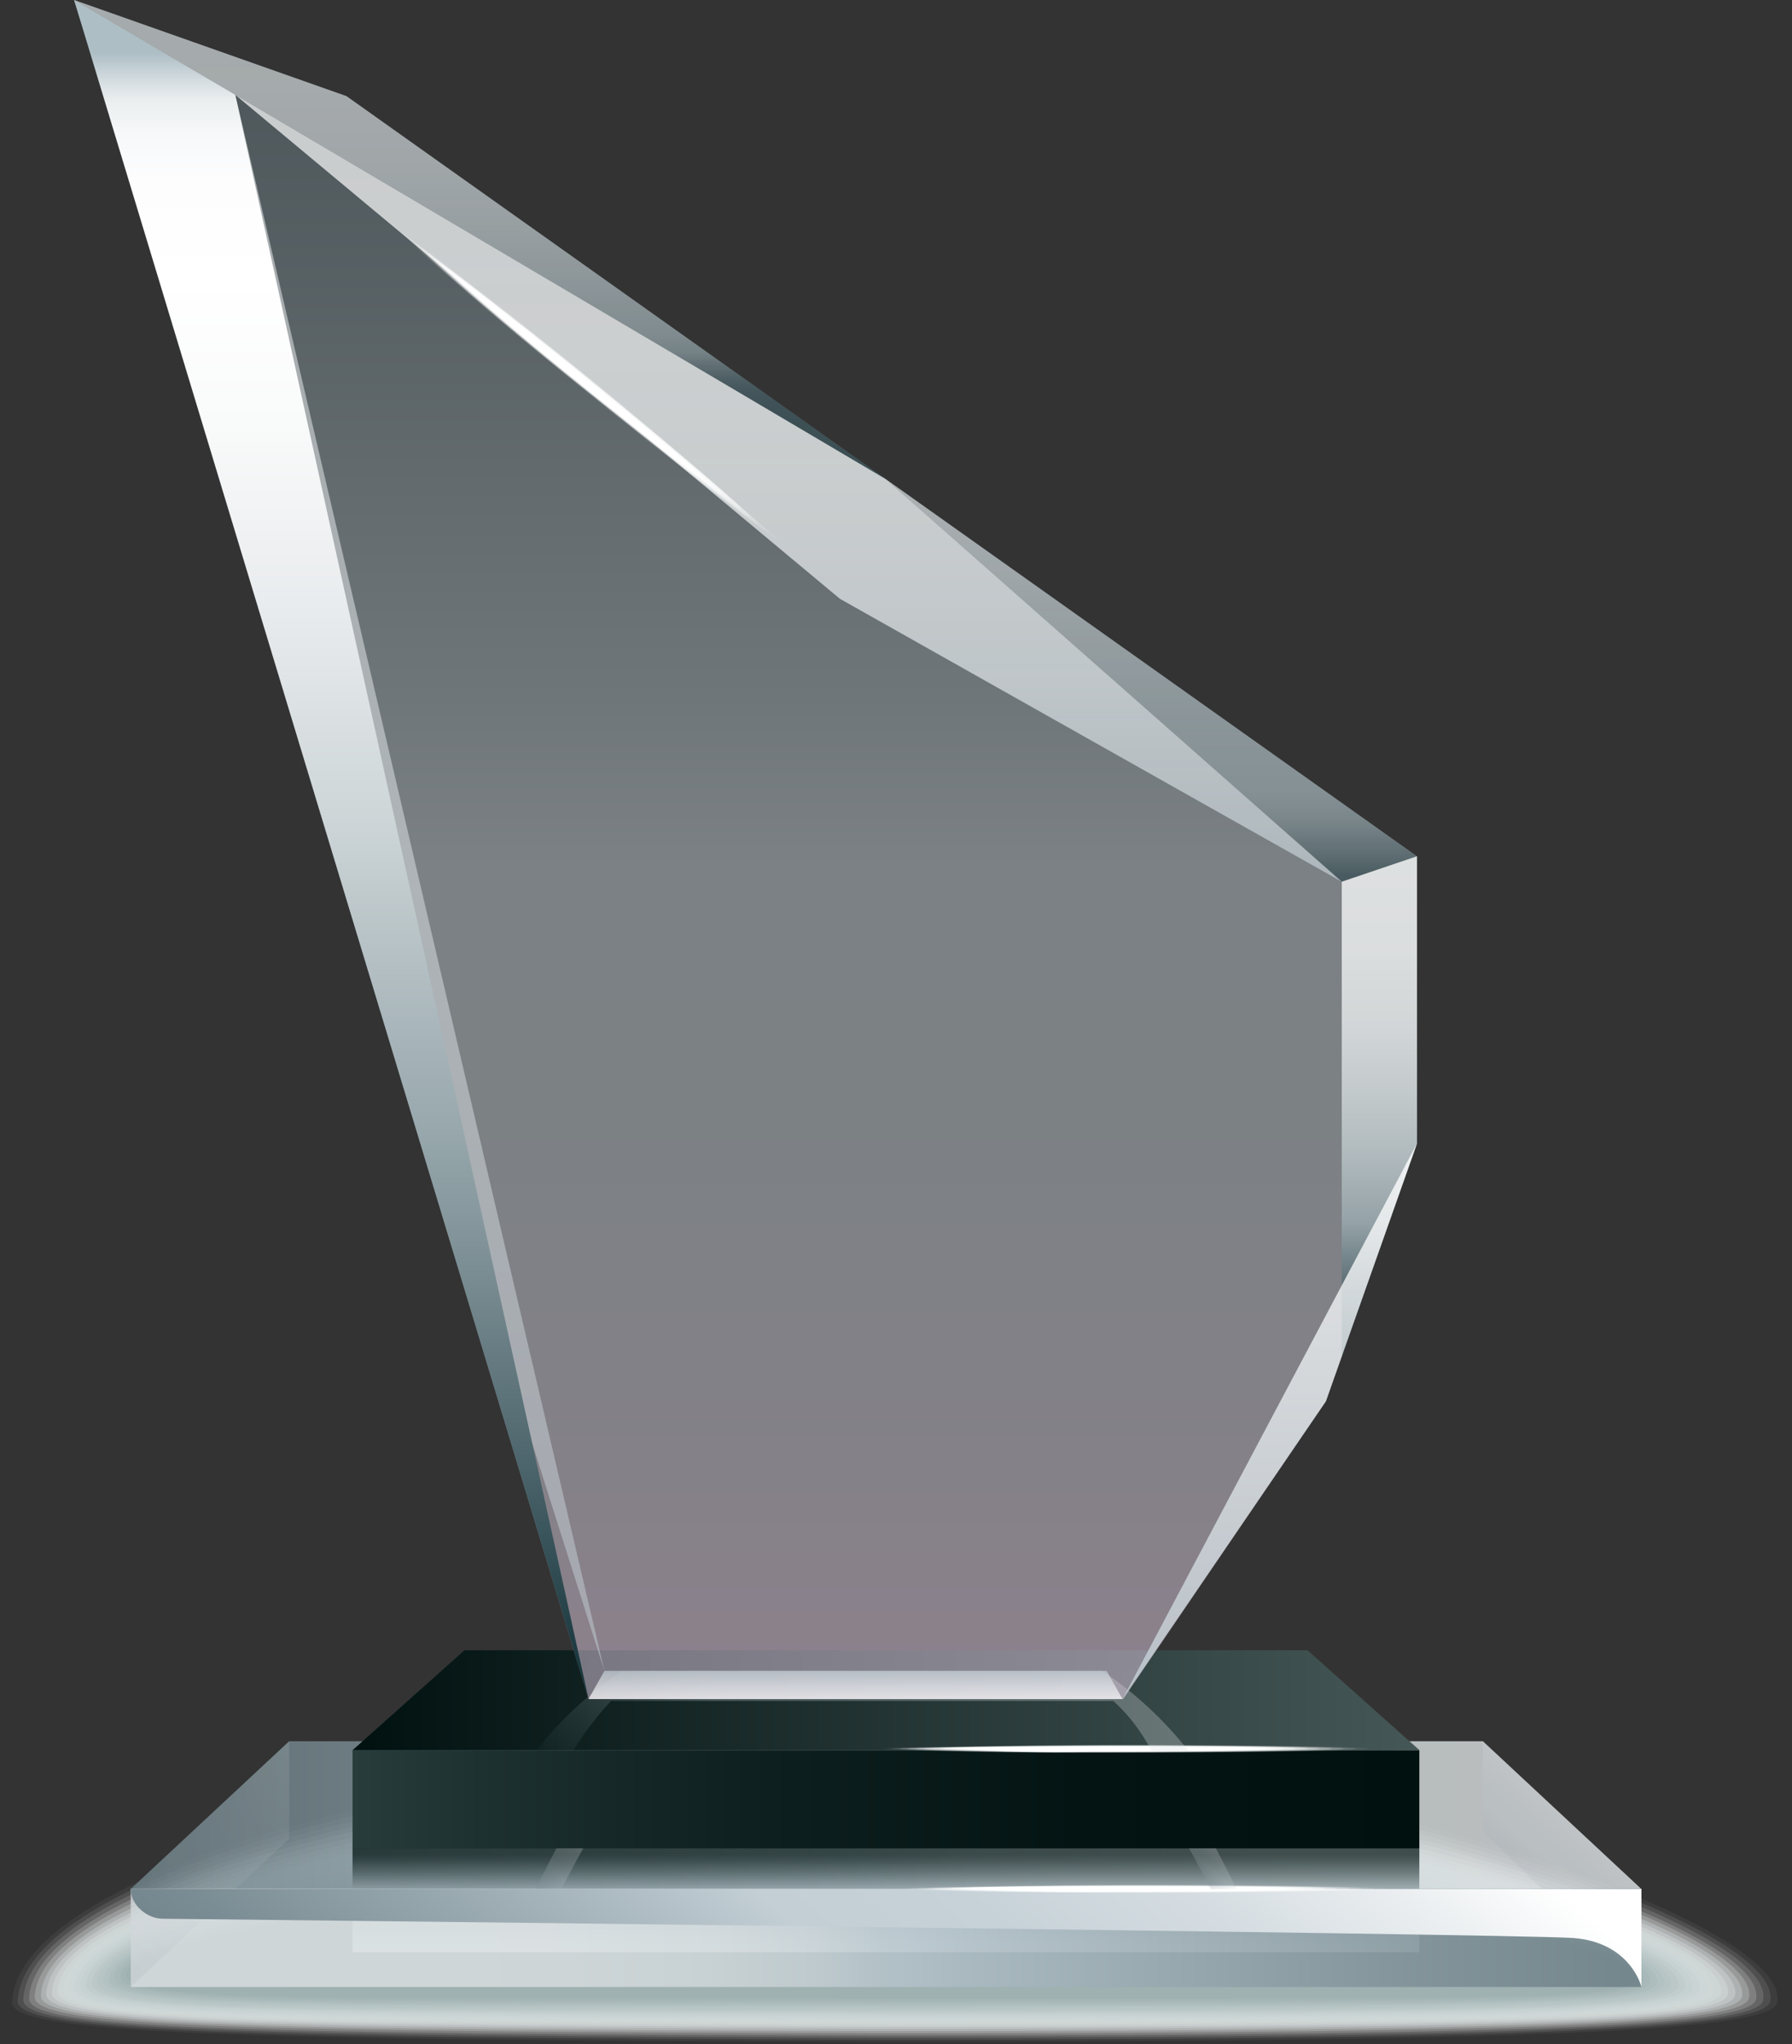 <svg width="200" height="228" viewBox="0 0 200 228" fill="none" xmlns="http://www.w3.org/2000/svg">
<rect x="0" y="0" width="200" height="228" fill="#333333" stroke="none"/>
<g id="Frame 20152">
<g id="Group 8">
<g id="Vector" style="mix-blend-mode:multiply" opacity="0.05">
<path d="M198.358 223.354C197.876 226.249 176.928 227.768 98.476 227.768C25.899 227.571 1.13 226.856 1.326 223.336C2.184 207.932 54.616 194.977 98.44 194.977C142.265 194.977 200.037 213.633 198.358 223.354Z" fill="#FAFBFB"/>
</g>
<g id="Vector_2" style="mix-blend-mode:multiply" opacity="0.1">
<path d="M197.573 223.211C197.108 226.088 176.571 227.518 98.619 227.518C26.471 227.339 1.791 226.696 1.97 223.175C2.791 208.29 54.991 195.674 98.53 195.674C142.069 195.674 199.144 213.74 197.573 223.211Z" fill="#F6F8F8"/>
</g>
<g id="Vector_3" style="mix-blend-mode:multiply" opacity="0.14">
<path d="M196.787 223.086C196.341 225.946 176.25 227.286 98.763 227.286C27.043 227.107 2.327 226.535 2.595 223.033C3.345 208.648 55.349 196.371 98.638 196.371C141.926 196.371 198.252 213.848 196.787 223.086Z" fill="#F1F4F4"/>
</g>
<g id="Vector_4" style="mix-blend-mode:multiply" opacity="0.19">
<path d="M196.001 222.961C195.573 225.803 175.928 227.054 98.905 227.054C27.632 226.875 3.059 226.392 3.238 222.908C3.934 209.023 55.706 197.086 98.726 197.086C141.747 197.086 197.376 214.026 196.001 222.961Z" fill="#EDF0F0"/>
</g>
<g id="Vector_5" style="mix-blend-mode:multiply" opacity="0.24">
<path d="M195.215 222.818C194.804 225.624 175.571 226.803 99.065 226.803C28.203 226.624 3.701 226.195 3.88 222.729C4.523 209.38 56.062 197.711 98.833 197.711C141.604 197.711 196.501 214.026 195.215 222.818Z" fill="#E8ECEC"/>
</g>
<g id="Vector_6" style="mix-blend-mode:multiply" opacity="0.29">
<path d="M194.43 222.674C194.037 225.462 175.267 226.57 99.209 226.57C28.793 226.391 4.345 226.034 4.559 222.585C5.166 209.737 56.491 198.461 98.976 198.461C141.462 198.461 195.608 214.168 194.43 222.674Z" fill="#E4E9E9"/>
</g>
<g id="Vector_7" style="mix-blend-mode:multiply" opacity="0.33">
<path d="M193.661 222.549C193.286 225.301 174.964 226.32 99.369 226.32C29.382 226.141 5.005 225.873 5.166 222.424C5.719 210.094 56.812 199.193 99.047 199.193C141.283 199.193 194.733 214.275 193.661 222.549Z" fill="#DFE5E5"/>
</g>
<g id="Vector_8" style="mix-blend-mode:multiply" opacity="0.38">
<path d="M192.858 222.407C192.518 225.141 174.624 226.088 99.494 226.088C29.953 225.91 5.63 225.695 5.791 222.282C6.291 210.452 57.152 199.855 99.137 199.855C141.122 199.855 193.858 214.384 192.858 222.407Z" fill="#DAE1E1"/>
</g>
<g id="Vector_9" style="mix-blend-mode:multiply" opacity="0.43">
<path d="M192.073 222.282C191.751 224.98 174.304 225.856 99.638 225.856C30.526 225.695 6.274 225.552 6.417 222.139C6.881 210.845 57.51 200.57 99.28 200.57C141.051 200.57 192.983 214.491 192.073 222.282Z" fill="#D6DEDE"/>
</g>
<g id="Vector_10" style="mix-blend-mode:multiply" opacity="0.48">
<path d="M191.287 222.139C190.983 224.819 173.964 225.606 99.78 225.606C31.097 225.427 6.916 225.373 7.059 222.032C7.47 211.31 57.884 201.303 99.334 201.303C140.783 201.303 192.108 214.598 191.287 222.139Z" fill="#D1DADA"/>
</g>
<g id="Vector_11" style="mix-blend-mode:multiply" opacity="0.52">
<path d="M190.483 222.014C190.215 224.658 173.642 225.373 99.923 225.373C31.686 225.194 7.577 225.212 7.684 221.799C8.059 211.506 58.241 201.91 99.423 201.91C140.604 201.91 191.25 214.705 190.483 222.014Z" fill="#CDD6D6"/>
</g>
<g id="Vector_12" style="mix-blend-mode:multiply" opacity="0.57">
<path d="M189.697 221.871C189.447 224.498 173.321 225.123 100.066 225.123C32.204 224.962 8.22 225.123 8.327 221.674C8.649 211.899 58.599 202.643 99.53 202.643C140.462 202.643 190.376 214.812 189.697 221.871Z" fill="#C8D2D2"/>
</g>
<g id="Vector_13" style="mix-blend-mode:multiply" opacity="0.62">
<path d="M188.912 221.746C188.698 224.355 173 224.891 100.21 224.891C32.848 224.712 8.864 224.891 8.971 221.531C9.257 212.275 58.975 203.34 99.62 203.34C140.266 203.34 189.502 214.919 188.912 221.746Z" fill="#C4CFCF"/>
</g>
<g id="Vector_14" style="mix-blend-mode:multiply" opacity="0.67">
<path d="M188.125 221.603C187.929 224.194 172.678 224.641 100.351 224.641C33.418 224.48 9.506 224.641 9.595 221.371C9.845 212.632 59.331 204.037 99.726 204.037C140.122 204.037 188.643 215.027 188.125 221.603Z" fill="#BFCBCB"/>
</g>
<g id="Vector_15" style="mix-blend-mode:multiply" opacity="0.71">
<path d="M187.339 221.478C187.16 224.034 172.356 224.409 100.512 224.409C34.007 224.248 10.148 224.534 10.237 221.228C10.452 212.99 59.687 204.734 99.815 204.734C139.943 204.734 187.768 215.135 187.339 221.478Z" fill="#BAC7C7"/>
</g>
<g id="Vector_16" style="mix-blend-mode:multiply" opacity="0.76">
<path d="M186.519 221.336C186.376 223.873 171.982 224.177 100.62 224.177C34.544 223.998 10.756 224.374 10.828 221.086C11.006 213.366 60.01 205.432 99.887 205.432C139.765 205.432 186.911 215.242 186.519 221.336Z" fill="#B6C4C4"/>
</g>
<g id="Vector_17" style="mix-blend-mode:multiply" opacity="0.81">
<path d="M185.769 221.174C185.644 223.676 171.696 223.89 100.799 223.89C35.151 223.729 11.507 224.176 11.507 220.888C11.649 213.74 60.403 206.092 100.031 206.092C139.658 206.092 186.055 215.348 185.769 221.174Z" fill="#B1C0C0"/>
</g>
<g id="Vector_18" style="mix-blend-mode:multiply" opacity="0.86">
<path d="M184.983 221.066C184.894 223.55 171.375 223.693 100.941 223.693C35.74 223.515 12.096 224.051 12.149 220.78C12.257 214.079 60.76 206.824 100.12 206.824C139.48 206.824 185.18 215.473 184.983 221.066Z" fill="#ADBCBC"/>
</g>
<g id="Vector_19" style="mix-blend-mode:multiply" opacity="0.9">
<path d="M184.196 220.942C184.196 223.39 171.053 223.443 101.083 223.443C36.311 223.283 12.738 223.872 12.774 220.62C12.774 214.455 61.134 207.521 100.28 207.521C139.425 207.521 184.321 215.581 184.196 220.942Z" fill="#A8B8B8"/>
</g>
<g id="Vector_20" style="mix-blend-mode:multiply" opacity="0.95">
<path d="M183.411 220.799C183.411 223.229 170.731 223.211 101.262 223.211C36.972 223.051 13.434 223.712 13.452 220.477C13.452 214.813 61.527 208.219 100.351 208.219C139.175 208.219 183.464 215.688 183.411 220.799Z" fill="#A4B5B5"/>
</g>
<g id="Vector_21" style="mix-blend-mode:multiply">
<path d="M182.625 220.674C182.625 223.069 170.392 222.962 101.369 222.962C37.472 222.801 14.042 223.551 14.06 220.317C14.06 215.17 61.849 208.916 100.423 208.916C138.997 208.916 182.625 215.814 182.625 220.674Z" fill="#9FB1B1"/>
</g>
<path id="Vector_22" opacity="0.8" d="M165.498 194.227H32.275L14.595 210.702H183.178L165.498 194.227Z" fill="url(#paint0_linear_646_21826)"/>
<path id="Vector_23" d="M158.409 195.227H39.347V206.181H158.409V195.227Z" fill="url(#paint1_linear_646_21826)"/>
<path id="Vector_24" d="M145.926 184.076H51.848L39.347 195.227H158.426L145.926 184.076Z" fill="url(#paint2_linear_646_21826)"/>
<path id="Vector_25" style="mix-blend-mode:multiply" opacity="0.7" d="M158.409 206.164H39.347V217.762H158.409V206.164Z" fill="url(#paint3_linear_646_21826)"/>
<path id="Vector_26" opacity="0.8" d="M183.178 210.684H14.595V221.638H183.178V210.684Z" fill="url(#paint4_linear_646_21826)"/>
<path id="Vector_27" opacity="0.1" d="M32.275 194.227V205.091L14.595 221.639V210.702L32.275 194.227Z" fill="url(#paint5_linear_646_21826)"/>
<path id="Vector_28" opacity="0.1" d="M165.5 194.227V204.198L183.18 221.639V210.702L165.5 194.227Z" fill="url(#paint6_linear_646_21826)"/>
<path id="Vector_29" style="mix-blend-mode:soft-light" d="M14.595 210.703H183.196V221.639C183.196 221.639 182.017 216.636 175.517 216.171C169.016 215.707 19.72 214.027 18.131 214.027C16.541 214.027 14.595 212.615 14.595 210.703Z" fill="url(#paint7_linear_646_21826)"/>
<g id="Group" style="mix-blend-mode:overlay">
<path id="Vector_30" opacity="0.06" d="M98.744 195.011C96.958 195.119 107.423 195.583 122.996 195.53C141.301 195.53 152.944 195.297 152.676 195.047C152.408 194.797 135.639 194.6 124.228 194.618C112.816 194.636 100.066 194.94 98.744 195.011Z" fill="white"/>
<path id="Vector_31" opacity="0.13" d="M99.674 195.011C97.888 195.118 107.978 195.547 122.889 195.512C140.391 195.512 151.57 195.279 151.338 195.047C151.106 194.815 134.98 194.618 124.086 194.636C113.192 194.654 100.959 194.94 99.674 195.011Z" fill="white"/>
<path id="Vector_32" opacity="0.19" d="M100.602 195.011C98.923 195.118 108.513 195.529 122.764 195.493C139.461 195.493 150.212 195.279 149.98 195.047C149.748 194.814 134.336 194.653 123.942 194.671C113.549 194.689 101.852 194.921 100.602 195.011Z" fill="white"/>
<path id="Vector_33" opacity="0.25" d="M101.53 195.012C99.905 195.12 109.049 195.495 122.657 195.477C138.533 195.477 148.837 195.263 148.641 195.048C148.445 194.834 133.676 194.673 123.8 194.691C113.924 194.709 102.745 194.923 101.53 195.012Z" fill="white"/>
<path id="Vector_34" opacity="0.31" d="M102.459 195.012C100.905 195.119 109.602 195.477 122.549 195.441C137.622 195.441 147.551 195.244 147.301 195.048C147.051 194.851 133.014 194.691 123.657 194.708C114.299 194.726 103.637 194.923 102.459 195.012Z" fill="white"/>
<path id="Vector_35" opacity="0.38" d="M103.388 195.012C101.888 195.102 110.138 195.441 122.425 195.423C136.711 195.423 146.123 195.245 145.944 195.03C145.766 194.816 132.372 194.727 123.532 194.727C114.692 194.727 104.513 194.923 103.388 195.012Z" fill="white"/>
<path id="Vector_36" opacity="0.44" d="M104.37 194.994C110.36 195.433 116.368 195.57 122.371 195.405C135.837 195.405 144.802 195.227 144.659 195.03C144.516 194.833 131.765 194.744 123.443 194.762C115.121 194.78 105.406 194.923 104.37 194.994Z" fill="white"/>
<path id="Vector_37" opacity="0.5" d="M105.227 194.994C103.87 195.102 111.228 195.388 122.193 195.388C134.855 195.388 143.391 195.227 143.266 195.03C143.141 194.834 131.069 194.762 123.247 194.78C115.425 194.798 106.299 194.905 105.227 194.994Z" fill="white"/>
<path id="Vector_38" opacity="0.56" d="M106.156 194.993C111.456 195.388 116.773 195.507 122.086 195.351C133.944 195.351 142.016 195.208 141.909 195.029C141.802 194.85 130.408 194.797 123.104 194.797C115.8 194.797 107.192 194.904 106.156 194.993Z" fill="white"/>
<path id="Vector_39" opacity="0.63" d="M107.084 194.993C112.034 195.361 116.999 195.474 121.96 195.333C133.014 195.333 140.658 195.19 140.568 195.029C140.479 194.868 129.746 194.814 122.978 194.814C116.21 194.814 108.084 194.904 107.084 194.993Z" fill="white"/>
<path id="Vector_40" opacity="0.69" d="M107.94 194.994C112.545 195.348 117.165 195.455 121.781 195.316C132.031 195.316 139.228 195.173 139.139 195.03C139.05 194.887 129.031 194.833 122.763 194.851C116.495 194.869 108.976 194.905 107.94 194.994Z" fill="white"/>
<path id="Vector_41" opacity="0.75" d="M108.941 194.994C113.201 195.322 117.475 195.424 121.746 195.298C131.175 195.298 137.943 195.173 137.818 195.012C137.693 194.851 128.389 194.851 122.639 194.869C116.888 194.887 109.852 194.905 108.941 194.994Z" fill="white"/>
<path id="Vector_42" opacity="0.81" d="M109.87 194.995C113.779 195.306 117.702 195.396 121.621 195.263C130.264 195.263 136.568 195.155 136.533 195.012C136.497 194.87 127.782 194.887 122.55 194.887C117.317 194.887 110.745 194.887 109.87 194.995Z" fill="white"/>
<path id="Vector_43" opacity="0.88" d="M110.798 194.976C114.361 195.291 117.939 195.38 121.513 195.244C129.335 195.244 135.211 195.137 135.175 195.012C135.139 194.887 127.139 194.905 122.424 194.923C117.709 194.941 111.637 194.887 110.798 194.976Z" fill="white"/>
<path id="Vector_44" opacity="0.94" d="M111.727 194.976C114.938 195.265 118.165 195.348 121.388 195.226C128.424 195.226 133.889 195.119 133.889 195.011C133.889 194.904 126.531 194.922 122.334 195.011C118.138 195.101 112.53 194.886 111.727 194.976Z" fill="white"/>
<path id="Vector_45" d="M112.656 194.976C115.523 195.239 118.404 195.316 121.282 195.208C127.496 195.208 132.497 195.118 132.497 195.011C132.497 194.904 125.818 195.011 122.139 195.011C118.46 195.011 113.424 194.886 112.656 194.976Z" fill="white"/>
</g>
<g id="Group_2" style="mix-blend-mode:overlay">
<path id="Vector_46" opacity="0.06" d="M100.798 210.631C99.013 210.738 109.495 211.202 125.068 211.149C143.355 211.149 154.999 210.916 154.731 210.666C154.463 210.416 137.694 210.22 126.282 210.237C114.871 210.255 102.066 210.559 100.798 210.631Z" fill="white"/>
<path id="Vector_47" opacity="0.13" d="M101.656 210.63C99.87 210.738 109.96 211.166 124.872 211.131C142.373 211.131 153.57 210.898 153.32 210.666C153.07 210.434 136.98 210.237 126.068 210.255C115.157 210.273 102.942 210.559 101.656 210.63Z" fill="white"/>
<path id="Vector_48" opacity="0.19" d="M102.584 210.63C100.924 210.737 110.496 211.148 124.765 211.112C141.444 211.112 152.195 210.898 151.981 210.666C151.766 210.433 136.319 210.273 125.925 210.29C115.532 210.308 103.834 210.541 102.584 210.63Z" fill="white"/>
<path id="Vector_49" opacity="0.25" d="M103.514 210.632C101.907 210.739 111.05 211.114 124.64 211.096C140.534 211.096 150.839 210.882 150.624 210.667C150.41 210.453 135.677 210.292 125.801 210.31C115.926 210.328 104.728 210.542 103.514 210.632Z" fill="white"/>
<path id="Vector_50" opacity="0.31" d="M104.37 210.631C102.816 210.739 111.513 211.096 124.461 211.06C139.533 211.06 149.462 210.882 149.212 210.667C148.962 210.453 134.926 210.31 125.586 210.328C116.246 210.346 105.62 210.542 104.37 210.631Z" fill="white"/>
<path id="Vector_51" opacity="0.38" d="M105.37 210.632C103.888 210.632 112.139 211.06 124.425 211.043C138.712 211.043 148.105 210.864 147.945 210.649C147.784 210.435 134.354 210.346 125.514 210.346C116.675 210.346 106.513 210.542 105.37 210.632Z" fill="white"/>
<path id="Vector_52" opacity="0.44" d="M106.299 210.613C104.87 210.721 112.674 211.042 124.3 211.024C137.766 211.024 146.748 210.846 146.588 210.649C146.427 210.453 133.712 210.363 125.372 210.381C117.032 210.399 107.406 210.542 106.299 210.613Z" fill="white"/>
<path id="Vector_53" opacity="0.5" d="M107.227 210.614C105.851 210.721 113.209 211.007 124.192 211.007C136.854 211.007 145.372 210.846 145.247 210.649C145.122 210.453 133.05 210.381 125.246 210.399C117.442 210.417 108.28 210.453 107.227 210.614Z" fill="white"/>
<path id="Vector_54" opacity="0.56" d="M108.156 210.613C113.45 211.007 118.762 211.127 124.068 210.97C135.926 210.97 144.016 210.827 143.909 210.648C143.802 210.47 132.39 210.416 125.104 210.416C117.818 210.416 109.174 210.452 108.156 210.613Z" fill="white"/>
<path id="Vector_55" opacity="0.63" d="M109.084 210.612C114.034 210.98 118.999 211.094 123.96 210.952C135.014 210.952 142.658 210.809 142.551 210.648C142.443 210.487 131.746 210.434 124.96 210.434C118.174 210.434 110.066 210.451 109.084 210.612Z" fill="white"/>
<path id="Vector_56" opacity="0.69" d="M110.014 210.613C114.612 210.968 119.226 211.076 123.836 210.935C134.087 210.935 141.284 210.792 141.212 210.649C141.141 210.506 131.087 210.452 124.818 210.47C118.55 210.488 110.96 210.452 110.014 210.613Z" fill="white"/>
<path id="Vector_57" opacity="0.75" d="M110.942 210.613C115.196 210.942 119.464 211.043 123.729 210.917C133.176 210.917 139.926 210.792 139.801 210.631C139.676 210.47 130.354 210.488 124.622 210.488C118.889 210.488 111.853 210.452 110.942 210.613Z" fill="white"/>
<path id="Vector_58" opacity="0.81" d="M111.853 210.614C115.767 210.928 119.696 211.023 123.621 210.9C132.247 210.9 138.569 210.775 138.515 210.632C138.462 210.489 129.783 210.507 124.55 210.507C119.318 210.507 112.746 210.453 111.853 210.614Z" fill="white"/>
<path id="Vector_59" opacity="0.88" d="M112.78 210.595C116.343 210.909 119.922 210.999 123.495 210.863C131.335 210.863 137.211 210.756 137.175 210.631C137.139 210.506 129.121 210.524 124.406 210.541C119.691 210.559 113.62 210.452 112.78 210.595Z" fill="white"/>
<path id="Vector_60" opacity="0.94" d="M113.71 210.596C116.928 210.884 120.161 210.968 123.389 210.846C130.408 210.846 135.89 210.739 135.89 210.631C135.89 210.524 128.515 210.542 124.318 210.631C120.121 210.721 114.514 210.453 113.71 210.596Z" fill="white"/>
<path id="Vector_61" d="M114.638 210.594C117.506 210.857 120.387 210.934 123.264 210.827C129.497 210.827 134.479 210.827 134.479 210.63C134.479 210.434 127.818 210.63 124.121 210.63C120.425 210.63 115.406 210.452 114.638 210.594Z" fill="white"/>
</g>
<path id="Vector_62" opacity="0.2" d="M137.997 210.703C137.229 209.113 136.443 207.594 135.693 206.164H132.693C133.497 207.576 134.3 209.095 135.122 210.703H137.997Z" fill="url(#paint8_linear_646_21826)"/>
<path id="Vector_63" opacity="0.2" d="M62.671 210.703C63.493 209.095 64.296 207.576 65.1 206.164H62.1C61.35 207.594 60.564 209.113 59.796 210.703H62.671Z" fill="url(#paint9_linear_646_21826)"/>
<path id="Vector_64" opacity="0.3" d="M63.939 195.316C65.174 193.325 66.597 191.458 68.189 189.74H124.265C126.004 191.329 127.444 193.217 128.515 195.316H132.658C129.93 191.852 126.676 188.837 123.015 186.381H69.439C65.778 188.837 62.525 191.852 59.796 195.316H63.939Z" fill="url(#paint10_linear_646_21826)"/>
<path id="Vector_65" opacity="0.5" d="M65.688 189.526L8.273 0L38.668 10.722L158.141 95.514V127.554L147.98 156.307L125.353 189.526H65.688Z" fill="url(#paint11_linear_646_21826)"/>
<path id="Vector_66" opacity="0.7" d="M123.514 186.381H67.456L65.689 189.526H125.282L123.514 186.381Z" fill="url(#paint12_linear_646_21826)"/>
<path id="Vector_67" opacity="0.5" d="M8.273 0L26.257 10.579L98.887 53.466L38.668 10.722L8.273 0Z" fill="url(#paint13_linear_646_21826)"/>
<path id="Vector_68" opacity="0.5" d="M98.888 53.467L149.748 98.356L158.142 95.514L98.888 53.467Z" fill="url(#paint14_linear_646_21826)"/>
<path id="Vector_69" opacity="0.8" d="M149.748 98.355V151.303L158.142 127.554V95.514L149.748 98.355Z" fill="url(#paint15_linear_646_21826)"/>
<path id="Vector_70" opacity="0.8" d="M158.142 127.555L125.282 189.527L147.98 156.307L158.142 127.555Z" fill="url(#paint16_linear_646_21826)"/>
<path id="Vector_71" opacity="0.7" d="M26.257 10.578L93.744 66.796L149.748 98.354L98.887 53.465L26.257 10.578Z" fill="url(#paint17_linear_646_21826)"/>
<path id="Vector_72" opacity="0.5" d="M8.273 0L67.456 186.381L26.257 10.579L8.273 0Z" fill="url(#paint18_linear_646_21826)"/>
<g id="Group_3">
<path id="Vector_73" d="M65.688 189.526L26.257 10.579L8.273 0L65.688 189.526Z" fill="url(#paint19_linear_646_21826)"/>
</g>
<g id="Group_4" style="mix-blend-mode:overlay">
<path id="Vector_74" opacity="0.06" d="M45.062 26.054C43.562 25.053 51.241 32.237 63.367 42.03C77.654 53.52 86.815 60.65 86.851 60.185C86.851 60.042 74.082 48.874 65.206 41.672C56.331 34.471 46.169 26.805 45.062 26.054Z" fill="white"/>
<path id="Vector_75" opacity="0.13" d="M45.776 26.643C44.33 25.678 51.687 32.54 63.295 41.922C76.903 52.912 85.761 59.792 85.797 59.327C85.797 59.184 73.546 48.48 65.081 41.618C56.616 34.756 46.866 27.358 45.776 26.643Z" fill="white"/>
<path id="Vector_76" opacity="0.19" d="M46.509 27.232C45.098 26.303 52.135 32.861 63.225 41.814C76.208 52.321 84.655 58.898 84.762 58.469C84.762 58.343 73.011 48.104 64.939 41.564C56.867 35.023 47.545 27.911 46.509 27.232Z" fill="white"/>
<path id="Vector_77" opacity="0.25" d="M47.222 27.806C45.865 26.912 52.58 33.167 63.152 41.726C75.51 51.715 83.671 58.023 83.725 57.63C83.778 57.237 72.492 47.713 64.813 41.547C57.134 35.383 48.24 28.485 47.222 27.806Z" fill="white"/>
<path id="Vector_78" opacity="0.31" d="M47.954 28.395C46.633 27.537 53.026 33.47 63.081 41.618C74.813 51.107 82.618 57.147 82.725 56.772C82.832 56.397 72.01 47.337 64.723 41.44C57.437 35.543 49.008 29.038 47.954 28.395Z" fill="white"/>
<path id="Vector_79" opacity="0.38" d="M48.67 28.984C47.402 28.162 53.474 33.791 62.956 41.493C74.046 50.428 81.493 56.235 81.565 55.789C81.636 55.342 71.35 46.854 64.492 41.243C57.635 35.632 49.634 29.592 48.67 28.984Z" fill="white"/>
<path id="Vector_80" opacity="0.44" d="M49.384 29.556C48.169 28.788 53.92 34.095 62.956 41.422C73.421 49.91 80.529 55.396 80.6 55.056C80.672 54.717 70.903 46.568 64.421 41.315C57.938 36.061 50.33 30.146 49.384 29.556Z" fill="white"/>
<path id="Vector_81" opacity="0.5" d="M50.116 30.146C48.937 29.413 54.366 34.399 62.885 41.332C72.725 49.302 79.475 54.502 79.565 54.216C79.654 53.93 70.368 46.175 64.296 41.261C58.224 36.346 51.027 30.718 50.116 30.146Z" fill="white"/>
<path id="Vector_82" opacity="0.56" d="M50.794 30.717C49.669 30.02 54.777 34.72 62.777 41.224C71.992 48.712 78.403 53.626 78.493 53.358C78.582 53.09 69.796 45.799 64.206 41.189C58.616 36.578 51.705 31.271 50.794 30.717Z" fill="white"/>
<path id="Vector_83" opacity="0.63" d="M51.562 31.306C50.473 30.645 55.259 35.023 62.759 41.135C71.331 48.104 77.385 52.75 77.475 52.5C77.564 52.25 69.296 45.352 64.027 41.135C58.759 36.917 52.401 31.753 51.562 31.306Z" fill="white"/>
<path id="Vector_84" opacity="0.69" d="M52.276 31.898C51.24 31.272 55.704 35.329 62.687 41.029C67.07 44.82 71.661 48.364 76.438 51.644C76.438 51.536 68.777 45.014 63.937 41.083C59.097 37.151 53.097 32.38 52.276 31.898Z" fill="white"/>
<path id="Vector_85" opacity="0.75" d="M52.991 32.468C52.009 31.896 56.152 35.648 62.617 40.92C66.685 44.453 70.954 47.746 75.403 50.784C75.403 50.677 68.26 44.637 63.777 41.009C59.295 37.382 53.794 32.932 52.991 32.468Z" fill="white"/>
<path id="Vector_86" opacity="0.81" d="M53.723 33.059C52.777 32.523 56.599 35.954 62.545 40.832C66.315 44.079 70.255 47.121 74.35 49.946C74.35 49.839 67.707 44.245 63.635 41.011C59.563 37.777 54.491 33.541 53.723 33.059Z" fill="white"/>
<path id="Vector_87" opacity="0.88" d="M54.366 33.648C53.473 33.13 56.973 36.257 62.402 40.796C65.855 43.786 69.474 46.578 73.242 49.159C73.242 49.052 67.117 43.941 63.438 40.974C59.759 38.008 55.187 34.059 54.366 33.648Z" fill="white"/>
<path id="Vector_88" opacity="0.94" d="M55.151 34.22C54.312 33.755 57.491 36.579 62.42 40.635C65.543 43.371 68.836 45.908 72.278 48.23C72.278 48.14 66.652 43.476 63.349 40.832C60.045 38.187 55.884 34.613 55.151 34.22Z" fill="white"/>
<path id="Vector_89" d="M55.884 34.809C55.08 34.381 57.938 36.882 62.349 40.528C65.173 43.001 68.156 45.288 71.278 47.372C71.278 47.283 66.153 43.101 63.295 40.778C60.438 38.455 56.563 35.167 55.884 34.809Z" fill="white"/>
</g>
</g>
</g>
<defs>
<linearGradient id="paint0_linear_646_21826" x1="14.595" y1="202.465" x2="183.178" y2="202.465" gradientUnits="userSpaceOnUse">
<stop stop-color="#687C83"/>
<stop offset="0.15" stop-color="#7B8E95"/>
<stop offset="0.45" stop-color="#ACBCC4"/>
<stop offset="0.49" stop-color="#B5C4CC"/>
<stop offset="0.5" stop-color="#B6C5CC"/>
<stop offset="0.55" stop-color="#C7D1D6"/>
<stop offset="0.62" stop-color="#D2DADD"/>
<stop offset="0.72" stop-color="#D9DFE1"/>
<stop offset="1" stop-color="#DBE0E2"/>
</linearGradient>
<linearGradient id="paint1_linear_646_21826" x1="39.347" y1="200.695" x2="158.427" y2="200.695" gradientUnits="userSpaceOnUse">
<stop stop-color="#273C3B"/>
<stop offset="0.12" stop-color="#1D3130"/>
<stop offset="0.39" stop-color="#0D1F1E"/>
<stop offset="0.68" stop-color="#031413"/>
<stop offset="1" stop-color="#001110"/>
</linearGradient>
<linearGradient id="paint2_linear_646_21826" x1="39.347" y1="189.652" x2="158.426" y2="189.652" gradientUnits="userSpaceOnUse">
<stop stop-color="#001110"/>
<stop offset="1" stop-color="#455756"/>
</linearGradient>
<linearGradient id="paint3_linear_646_21826" x1="98.887" y1="206.861" x2="98.887" y2="218.083" gradientUnits="userSpaceOnUse">
<stop stop-color="#001110"/>
<stop offset="0.06" stop-color="#122323"/>
<stop offset="0.18" stop-color="#425355"/>
<stop offset="0.35" stop-color="#8F9EA4"/>
<stop offset="0.43" stop-color="#B5C4CC"/>
<stop offset="0.48" stop-color="#BECBD2"/>
<stop offset="0.7" stop-color="#E1E7EB"/>
<stop offset="0.88" stop-color="#F7F9FA"/>
<stop offset="1" stop-color="white"/>
</linearGradient>
<linearGradient id="paint4_linear_646_21826" x1="14.595" y1="216.17" x2="183.178" y2="216.17" gradientUnits="userSpaceOnUse">
<stop stop-color="#DBE0E2"/>
<stop offset="0.28" stop-color="#D9DFE1"/>
<stop offset="0.38" stop-color="#D2DADD"/>
<stop offset="0.45" stop-color="#C7D1D6"/>
<stop offset="0.5" stop-color="#B6C5CC"/>
<stop offset="0.51" stop-color="#B5C4CC"/>
<stop offset="0.55" stop-color="#ACBCC4"/>
<stop offset="0.85" stop-color="#7B8E95"/>
<stop offset="1" stop-color="#687C83"/>
</linearGradient>
<linearGradient id="paint5_linear_646_21826" x1="10.987" y1="222.246" x2="32.844" y2="197.064" gradientUnits="userSpaceOnUse">
<stop stop-color="#687C83"/>
<stop offset="0.13" stop-color="#7B8D94"/>
<stop offset="0.39" stop-color="#ACBAC1"/>
<stop offset="0.49" stop-color="#C3CFD5"/>
<stop offset="0.62" stop-color="#C7D2D8"/>
<stop offset="0.76" stop-color="#D4DCE1"/>
<stop offset="0.89" stop-color="#E9EDEF"/>
<stop offset="1" stop-color="white"/>
</linearGradient>
<linearGradient id="paint6_linear_646_21826" x1="170.84" y1="211.989" x2="177.005" y2="204.881" gradientUnits="userSpaceOnUse">
<stop stop-color="#687C83"/>
<stop offset="0.13" stop-color="#7B8D94"/>
<stop offset="0.39" stop-color="#ACBAC1"/>
<stop offset="0.49" stop-color="#C3CFD5"/>
<stop offset="0.62" stop-color="#C7D2D8"/>
<stop offset="0.76" stop-color="#D4DCE1"/>
<stop offset="0.89" stop-color="#E9EDEF"/>
<stop offset="1" stop-color="white"/>
</linearGradient>
<linearGradient id="paint7_linear_646_21826" x1="58.419" y1="262.865" x2="133.872" y2="175.94" gradientUnits="userSpaceOnUse">
<stop stop-color="#687C83"/>
<stop offset="0.13" stop-color="#7B8D94"/>
<stop offset="0.39" stop-color="#ACBAC1"/>
<stop offset="0.49" stop-color="#C3CFD5"/>
<stop offset="0.62" stop-color="#C7D2D8"/>
<stop offset="0.76" stop-color="#D4DCE1"/>
<stop offset="0.89" stop-color="#E9EDEF"/>
<stop offset="1" stop-color="white"/>
</linearGradient>
<linearGradient id="paint8_linear_646_21826" x1="133.907" y1="210.095" x2="136.481" y2="207.131" gradientUnits="userSpaceOnUse">
<stop stop-color="#687C83"/>
<stop offset="0.13" stop-color="#7B8D94"/>
<stop offset="0.39" stop-color="#ACBAC1"/>
<stop offset="0.49" stop-color="#C3CFD5"/>
<stop offset="0.62" stop-color="#C7D2D8"/>
<stop offset="0.76" stop-color="#D4DCE1"/>
<stop offset="0.89" stop-color="#E9EDEF"/>
<stop offset="1" stop-color="white"/>
</linearGradient>
<linearGradient id="paint9_linear_646_21826" x1="59.76" y1="211.471" x2="64.425" y2="206.096" gradientUnits="userSpaceOnUse">
<stop stop-color="#687C83"/>
<stop offset="0.13" stop-color="#7B8D94"/>
<stop offset="0.39" stop-color="#ACBAC1"/>
<stop offset="0.49" stop-color="#C3CFD5"/>
<stop offset="0.62" stop-color="#C7D2D8"/>
<stop offset="0.76" stop-color="#D4DCE1"/>
<stop offset="0.89" stop-color="#E9EDEF"/>
<stop offset="1" stop-color="white"/>
</linearGradient>
<linearGradient id="paint10_linear_646_21826" x1="77.797" y1="216.563" x2="110.627" y2="178.735" gradientUnits="userSpaceOnUse">
<stop stop-color="#001110"/>
<stop offset="0.06" stop-color="#122323"/>
<stop offset="0.18" stop-color="#425355"/>
<stop offset="0.35" stop-color="#8F9EA4"/>
<stop offset="0.43" stop-color="#B5C4CC"/>
<stop offset="0.66" stop-color="#C1CDD3"/>
<stop offset="1" stop-color="#DBE0E2"/>
</linearGradient>
<linearGradient id="paint11_linear_646_21826" x1="83.207" y1="6.165" x2="83.207" y2="189.509" gradientUnits="userSpaceOnUse">
<stop stop-color="#687C83"/>
<stop offset="0.13" stop-color="#7B8D94"/>
<stop offset="0.39" stop-color="#ACBAC1"/>
<stop offset="0.49" stop-color="#C3CFD5"/>
<stop offset="0.66" stop-color="#C7CFD7"/>
<stop offset="0.83" stop-color="#D4D0DD"/>
<stop offset="1" stop-color="#E7D1E7"/>
</linearGradient>
<linearGradient id="paint12_linear_646_21826" x1="95.494" y1="186.488" x2="95.494" y2="189.526" gradientUnits="userSpaceOnUse">
<stop stop-color="#C3CFD5"/>
<stop offset="0.53" stop-color="#E5EAED"/>
<stop offset="1" stop-color="white"/>
</linearGradient>
<linearGradient id="paint13_linear_646_21826" x1="53.58" y1="1.662" x2="53.58" y2="52.644" gradientUnits="userSpaceOnUse">
<stop stop-color="white"/>
<stop offset="0.16" stop-color="#FCFCFC"/>
<stop offset="0.31" stop-color="#F1F3F4"/>
<stop offset="0.44" stop-color="#DFE4E6"/>
<stop offset="0.57" stop-color="#C6CFD2"/>
<stop offset="0.7" stop-color="#A6B4B8"/>
<stop offset="0.74" stop-color="#8E9FA4"/>
<stop offset="0.76" stop-color="#6F8389"/>
<stop offset="0.78" stop-color="#536B71"/>
<stop offset="0.8" stop-color="#3D575E"/>
<stop offset="0.82" stop-color="#2C484F"/>
<stop offset="0.85" stop-color="#213E45"/>
<stop offset="0.89" stop-color="#1A383F"/>
<stop offset="1" stop-color="#18363D"/>
</linearGradient>
<linearGradient id="paint14_linear_646_21826" x1="128.515" y1="54.861" x2="128.515" y2="97.659" gradientUnits="userSpaceOnUse">
<stop stop-color="#F5F7F8"/>
<stop offset="0.33" stop-color="#C5CED1"/>
<stop offset="0.59" stop-color="#A5B3B8"/>
<stop offset="0.74" stop-color="#99A9AE"/>
<stop offset="0.78" stop-color="#94A5AA"/>
<stop offset="0.83" stop-color="#86989D"/>
<stop offset="0.88" stop-color="#6E8288"/>
<stop offset="0.93" stop-color="#4C646B"/>
<stop offset="0.99" stop-color="#223F45"/>
<stop offset="1" stop-color="#18363D"/>
</linearGradient>
<linearGradient id="paint15_linear_646_21826" x1="153.945" y1="97.247" x2="153.945" y2="150.446" gradientUnits="userSpaceOnUse">
<stop stop-color="#F5F7F8"/>
<stop offset="0.17" stop-color="#F2F4F5"/>
<stop offset="0.32" stop-color="#E7EBED"/>
<stop offset="0.46" stop-color="#D5DCDE"/>
<stop offset="0.6" stop-color="#BCC7CA"/>
<stop offset="0.73" stop-color="#9CABB0"/>
<stop offset="0.74" stop-color="#99A9AE"/>
<stop offset="0.77" stop-color="#889A9F"/>
<stop offset="0.88" stop-color="#4C646A"/>
<stop offset="0.96" stop-color="#26434A"/>
<stop offset="1" stop-color="#18363D"/>
</linearGradient>
<linearGradient id="paint16_linear_646_21826" x1="141.712" y1="129.467" x2="141.712" y2="188.58" gradientUnits="userSpaceOnUse">
<stop stop-color="white"/>
<stop offset="0.47" stop-color="#E5EAED"/>
<stop offset="1" stop-color="#C3CFD5"/>
</linearGradient>
<linearGradient id="paint17_linear_646_21826" x1="87.993" y1="13.312" x2="87.993" y2="97.014" gradientUnits="userSpaceOnUse">
<stop stop-color="white"/>
<stop offset="0.31" stop-color="#FCFDFD"/>
<stop offset="0.54" stop-color="#F2F5F6"/>
<stop offset="0.75" stop-color="#E2E8EB"/>
<stop offset="0.94" stop-color="#CCD6DB"/>
<stop offset="1" stop-color="#C3CFD5"/>
</linearGradient>
<linearGradient id="paint18_linear_646_21826" x1="37.865" y1="5.79" x2="37.865" y2="183.522" gradientUnits="userSpaceOnUse">
<stop stop-color="white"/>
<stop offset="0.47" stop-color="#E5EAED"/>
<stop offset="1" stop-color="#C3CFD5"/>
</linearGradient>
<linearGradient id="paint19_linear_646_21826" x1="36.972" y1="5.879" x2="36.972" y2="186.614" gradientUnits="userSpaceOnUse">
<stop stop-color="#AEBEC5"/>
<stop offset="0.01" stop-color="#C4D0D5"/>
<stop offset="0.02" stop-color="#DAE1E4"/>
<stop offset="0.03" stop-color="#EBEFF0"/>
<stop offset="0.05" stop-color="#F6F8F9"/>
<stop offset="0.08" stop-color="#FDFDFE"/>
<stop offset="0.14" stop-color="white"/>
<stop offset="0.23" stop-color="#F9FAFA"/>
<stop offset="0.34" stop-color="#E9ECEE"/>
<stop offset="0.47" stop-color="#CED6D8"/>
<stop offset="0.6" stop-color="#A9B6BB"/>
<stop offset="0.66" stop-color="#99A9AE"/>
<stop offset="0.72" stop-color="#86989D"/>
<stop offset="0.85" stop-color="#556C73"/>
<stop offset="1" stop-color="#18363D"/>
</linearGradient>
</defs>
</svg>
